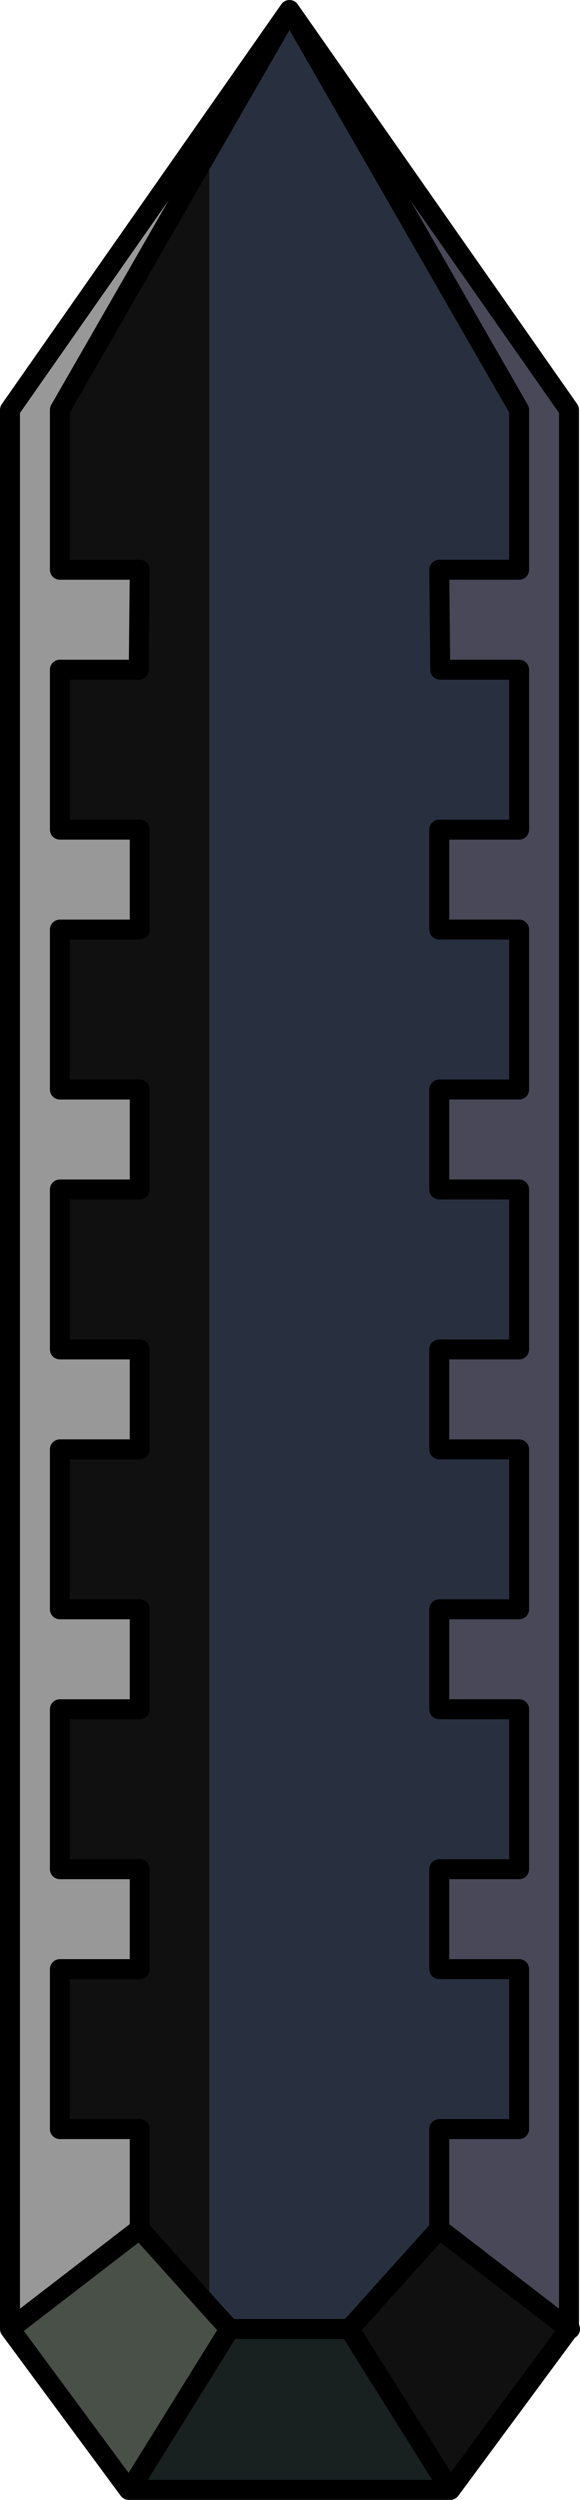 <?xml version="1.0" encoding="UTF-8" standalone="no"?>
<svg xmlns:ffdec="https://www.free-decompiler.com/flash" xmlns:xlink="http://www.w3.org/1999/xlink" ffdec:objectType="shape" height="125.05px" width="29.05px" xmlns="http://www.w3.org/2000/svg">
  <g transform="matrix(1.0, 0.0, 0.0, 1.0, 14.5, 0.5)">
    <path d="M0.0 0.0 L11.5 20.0 11.5 28.0 7.5 28.0 7.55 33.0 11.5 33.0 11.5 41.0 7.5 41.0 7.5 46.0 11.5 46.0 11.5 54.0 7.5 54.0 7.5 59.0 11.5 59.0 11.5 67.0 7.5 67.0 7.5 72.0 11.5 72.0 11.5 80.0 7.5 80.0 7.5 85.0 11.5 85.0 11.5 93.0 7.5 93.0 7.5 98.0 11.5 98.0 11.5 106.0 7.5 106.0 7.5 111.0 3.0 116.0 -3.0 116.0 -4.0 114.9 -4.0 6.95 0.0 0.0" fill="#283040" fill-rule="evenodd" stroke="none"/>
    <path d="M0.0 0.0 L14.0 20.0 14.0 116.0 14.05 116.0 14.0 116.0 7.5 111.0 7.5 106.0 11.5 106.0 11.5 98.0 7.5 98.0 7.5 93.0 11.5 93.0 11.5 85.0 7.5 85.0 7.5 80.0 11.5 80.0 11.5 72.0 7.5 72.0 7.5 67.0 11.5 67.0 11.5 59.0 7.5 59.0 7.5 54.0 11.5 54.0 11.5 46.0 7.5 46.0 7.5 41.0 11.5 41.0 11.5 33.0 7.55 33.0 7.5 28.0 11.5 28.0 11.5 20.0 0.0 0.0" fill="#484858" fill-rule="evenodd" stroke="none"/>
    <path d="M14.0 116.0 L8.05 124.05 3.0 116.0 7.5 111.0 14.0 116.0 M-7.5 111.0 L-7.5 106.0 -11.5 106.0 -11.5 98.0 -7.5 98.0 -7.5 93.0 -11.5 93.0 -11.5 85.0 -7.5 85.0 -7.5 80.0 -11.5 80.0 -11.5 72.0 -7.5 72.0 -7.5 67.0 -11.5 67.0 -11.5 59.0 -7.5 59.0 -7.5 54.0 -11.5 54.0 -11.5 46.0 -7.5 46.0 -7.5 41.0 -11.5 41.0 -11.5 33.0 -7.55 33.0 -7.5 28.0 -11.5 28.0 -11.5 20.0 -4.0 6.95 -4.0 114.9 -7.5 111.0" fill="#101010" fill-rule="evenodd" stroke="none"/>
    <path d="M8.05 124.05 L-8.0 124.05 -3.0 116.0 3.0 116.0 8.05 124.05" fill="#182020" fill-rule="evenodd" stroke="none"/>
    <path d="M-14.0 116.0 L-14.0 20.0 0.0 0.0 -4.0 6.95 -11.5 20.0 -11.5 28.0 -7.5 28.0 -7.55 33.0 -11.5 33.0 -11.5 41.0 -7.5 41.0 -7.5 46.0 -11.5 46.0 -11.5 54.0 -7.5 54.0 -7.5 59.0 -11.5 59.0 -11.5 67.0 -7.5 67.0 -7.5 72.0 -11.5 72.0 -11.5 80.0 -7.5 80.0 -7.5 85.0 -11.5 85.0 -11.5 93.0 -7.5 93.0 -7.5 98.0 -11.5 98.0 -11.5 106.0 -7.5 106.0 -7.5 111.0 -14.0 116.0" fill="#989898" fill-rule="evenodd" stroke="none"/>
    <path d="M-8.0 124.05 L-8.05 124.05 -14.0 116.0 -7.5 111.0 -4.0 114.9 -3.0 116.0 -8.0 124.05" fill="#485048" fill-rule="evenodd" stroke="none"/>
    <path d="M0.0 0.0 L14.0 20.0 14.0 116.0 14.05 116.0 14.0 116.0 8.05 124.05 -8.0 124.05 -8.05 124.05 -14.0 116.0 -14.0 20.0 0.0 0.0 11.5 20.0 11.5 28.0 7.5 28.0 7.55 33.0 11.5 33.0 11.5 41.0 7.5 41.0 7.5 46.0 11.5 46.0 11.5 54.0 7.5 54.0 7.5 59.0 11.5 59.0 11.5 67.0 7.5 67.0 7.5 72.0 11.5 72.0 11.5 80.0 7.5 80.0 7.5 85.0 11.5 85.0 11.5 93.0 7.5 93.0 7.5 98.0 11.5 98.0 11.5 106.0 7.5 106.0 7.5 111.0 14.0 116.0 M7.5 111.0 L3.0 116.0 8.05 124.05 M-4.0 6.95 L-11.5 20.0 -11.5 28.0 -7.5 28.0 -7.55 33.0 -11.5 33.0 -11.5 41.0 -7.5 41.0 -7.5 46.0 -11.5 46.0 -11.5 54.0 -7.5 54.0 -7.5 59.0 -11.5 59.0 -11.5 67.0 -7.5 67.0 -7.5 72.0 -11.5 72.0 -11.5 80.0 -7.5 80.0 -7.5 85.0 -11.5 85.0 -11.5 93.0 -7.5 93.0 -7.5 98.0 -11.5 98.0 -11.5 106.0 -7.5 106.0 -7.5 111.0 -4.0 114.9 -3.0 116.0 3.0 116.0 M-4.0 6.95 L0.0 0.0 M-3.0 116.0 L-8.0 124.05 M-7.5 111.0 L-14.0 116.0" fill="none" stroke="#000000" stroke-linecap="round" stroke-linejoin="round" stroke-width="1.0"/>
  </g>
</svg>

